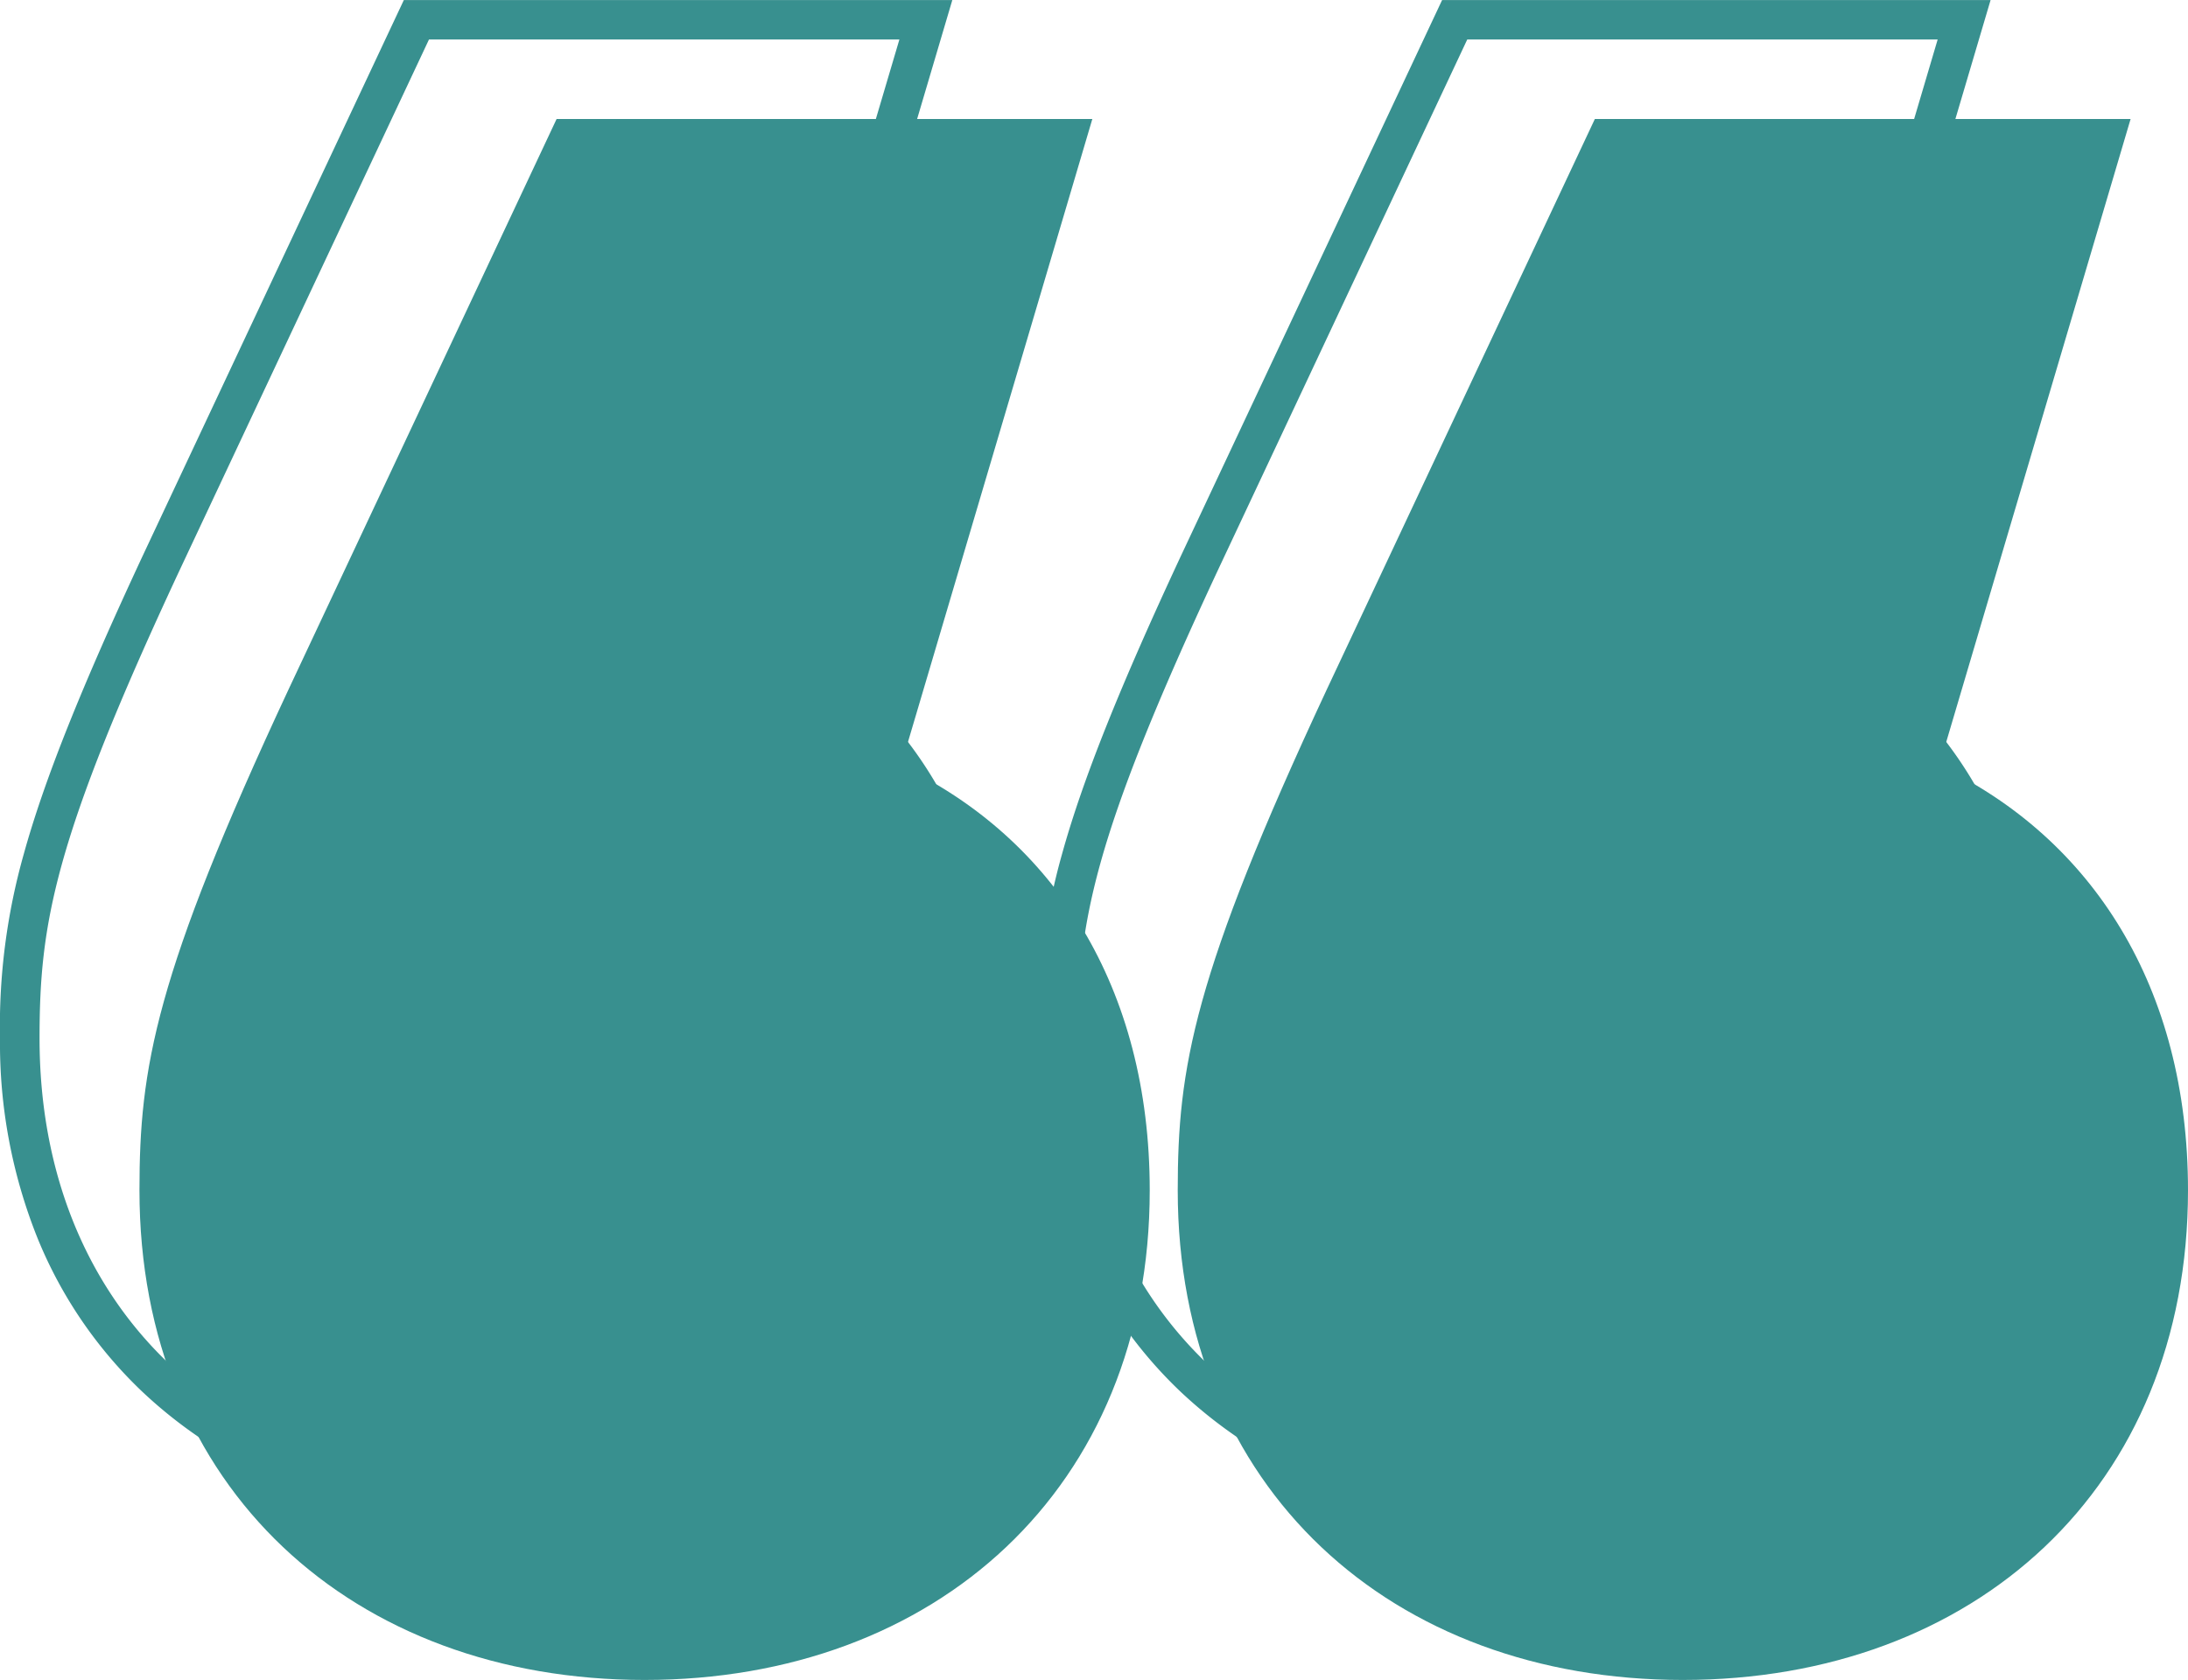 <svg xmlns="http://www.w3.org/2000/svg" xmlns:xlink="http://www.w3.org/1999/xlink" viewBox="0 0 221.272 169.932" xmlns:v="https://vecta.io/nano"><g fill="#38908F"><use xlink:href="#B"/><path d="M155.576 154.144a57.611 57.611 0 0 1-20.084-3.448 46.873 46.873 0 0 1-16.067-9.888 44.578 44.578 0 0 1-10.618-15.538A52.932 52.932 0 0 1 105 105.036a64.017 64.017 0 0 1 2.419-18.7c2.07-7.463 5.808-16.823 12.121-30.349L145.84.005h55.468l-18.682 63.146a43.223 43.223 0 0 1 8.89 6.143 41.776 41.776 0 0 1 7.911 9.6 45.679 45.679 0 0 1 4.993 12.014 56.174 56.174 0 0 1 1.732 14.131 52.932 52.932 0 0 1-3.807 20.23 44.578 44.578 0 0 1-10.618 15.538 46.872 46.872 0 0 1-16.067 9.889 57.611 57.611 0 0 1-20.084 3.448Zm-32.412-96.466C110.397 85.036 109 93.477 109 105.036c0 26.978 18.717 45.1 46.576 45.1s46.576-18.126 46.576-45.1c0-17.935-8.3-32.165-22.778-39.041l-1.545-.734 18.126-61.265h-47.573l-25.218 53.682Z"/><use xlink:href="#B" x="-105"/><path d="M50.576 154.144a57.611 57.611 0 0 1-20.084-3.448 46.873 46.873 0 0 1-16.067-9.888A44.578 44.578 0 0 1 3.807 125.27 52.932 52.932 0 0 1 0 105.036a64.017 64.017 0 0 1 2.419-18.7c2.07-7.463 5.808-16.823 12.121-30.349L40.84.005h55.468L77.626 63.151a43.223 43.223 0 0 1 8.89 6.143 41.776 41.776 0 0 1 7.911 9.6 45.679 45.679 0 0 1 4.993 12.014 56.174 56.174 0 0 1 1.732 14.131 52.932 52.932 0 0 1-3.807 20.23 44.578 44.578 0 0 1-10.618 15.538 46.872 46.872 0 0 1-16.067 9.889 57.611 57.611 0 0 1-20.084 3.448ZM18.164 57.678C5.397 85.036 4 93.477 4 105.036c0 26.978 18.717 45.1 46.576 45.1s46.576-18.126 46.576-45.1c0-17.935-8.3-32.165-22.778-39.041l-1.545-.734L90.955 3.996H43.382L18.164 57.678Z"/></g><defs ><path id="B" d="M170.188 169.932c29.412 0 51.084-19.35 51.084-49.536 0-20.511-9.675-35.6-25.155-42.957l19.35-65.4h-54.18l-27.09 57.663c-13.545 29.022-15.093 38.31-15.093 50.694 0 30.186 21.672 49.536 51.084 49.536Z"/></defs></svg>